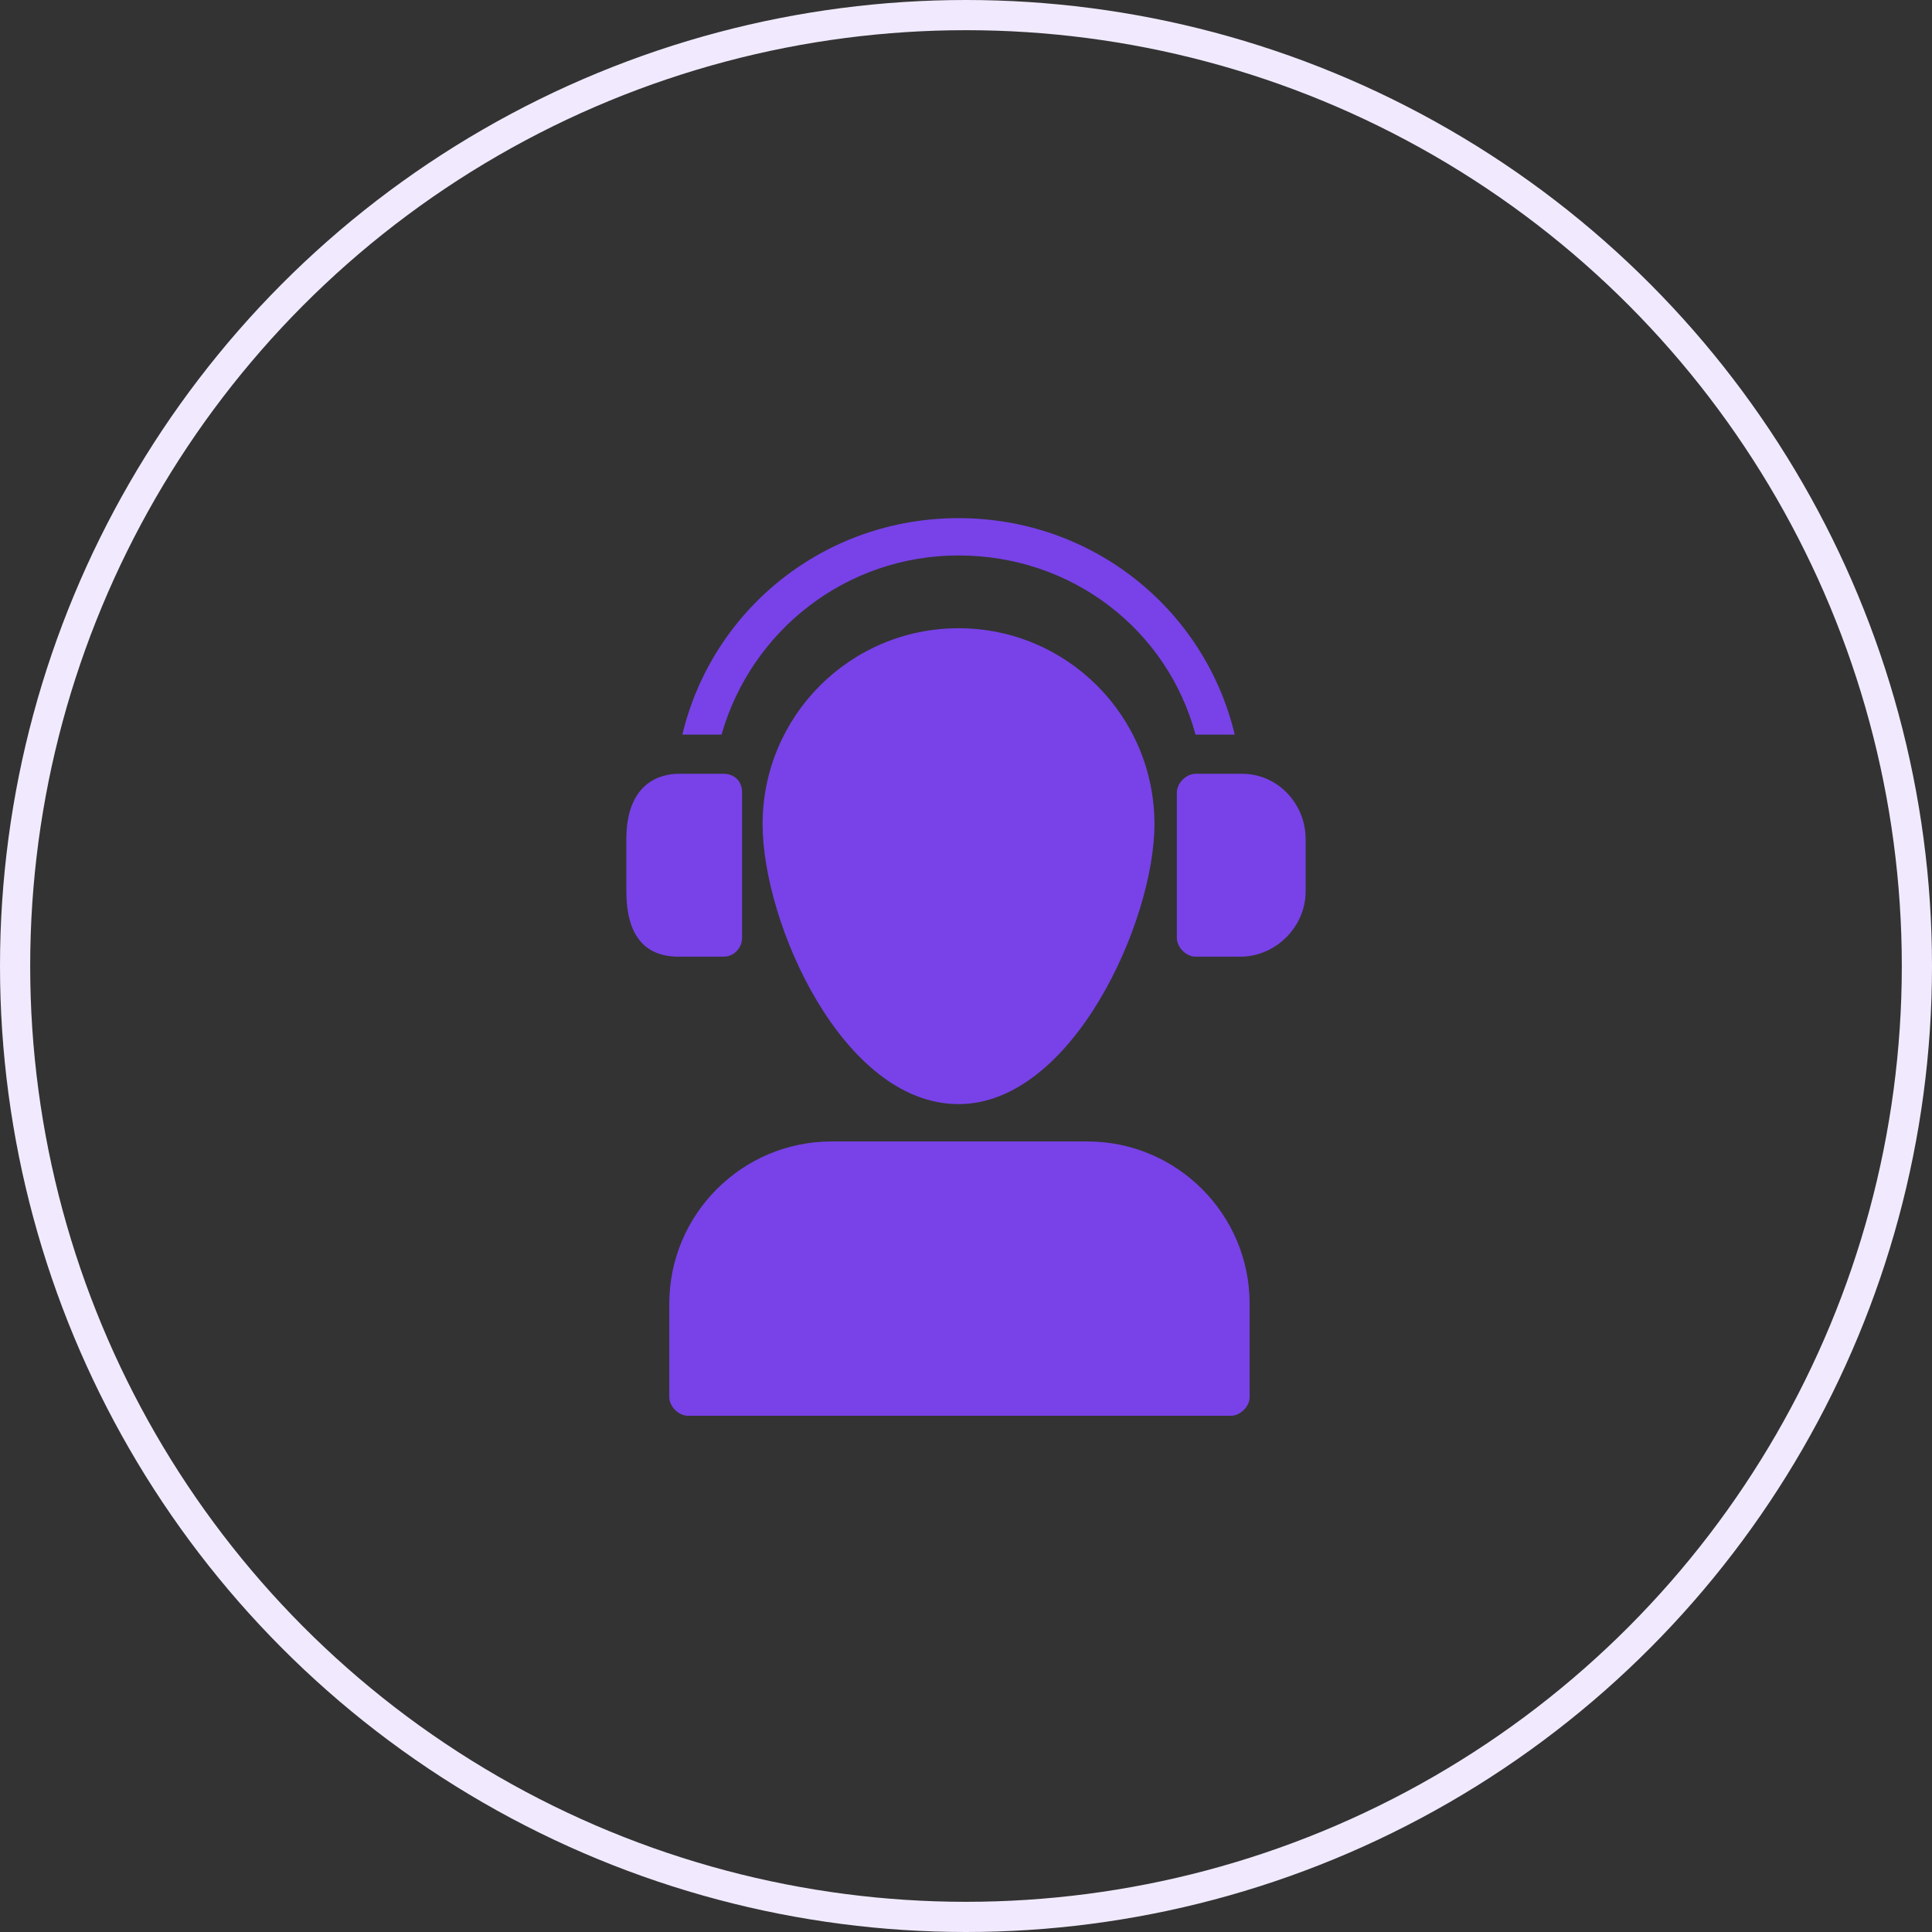 <svg width="64" height="64" viewBox="0 0 64 64" fill="none" xmlns="http://www.w3.org/2000/svg">
<rect x="0" y="0" width="64" height="64" fill="#333333" stroke="none"/>
<circle cx="32" cy="32" r="31.5" stroke="#F1EAFF"/>
<g clip-path="url(#clip0_13_3617)">
<path d="M31.753 20.811C28.167 20.811 25.262 23.717 25.262 27.302C25.262 30.579 27.92 36.575 31.753 36.575C35.523 36.575 38.243 30.517 38.243 27.302C38.243 23.717 35.338 20.811 31.753 20.811Z" fill="#7842E8"/>
<path d="M36.018 37.812H27.549C24.582 37.812 22.171 40.222 22.171 43.19V46.281C22.171 46.59 22.48 46.899 22.789 46.899H40.778C41.087 46.899 41.396 46.59 41.396 46.281V43.19C41.396 40.222 38.985 37.812 36.018 37.812Z" fill="#7842E8"/>
<path d="M31.753 18.4C35.523 18.4 38.676 20.873 39.603 24.335H40.902C39.913 20.193 36.203 17.164 31.753 17.164C27.302 17.164 23.593 20.193 22.604 24.335H23.902C24.891 20.873 28.044 18.4 31.753 18.4Z" fill="#7842E8"/>
<path d="M41.149 25.633H41.087H39.603C39.294 25.633 38.985 25.942 38.985 26.251V31.073C38.985 31.382 39.294 31.691 39.603 31.691H41.087C42.262 31.691 43.251 30.702 43.251 29.527V27.796C43.251 26.622 42.324 25.633 41.149 25.633Z" fill="#7842E8"/>
<path d="M23.964 31.691C24.334 31.691 24.582 31.382 24.582 31.073V26.251C24.582 25.88 24.334 25.633 23.964 25.633H22.48C21.862 25.633 20.749 25.942 20.749 27.796V29.527C20.749 31.444 21.8 31.691 22.48 31.691H23.964Z" fill="#7842E8"/>
</g>
<defs>
<clipPath id="clip0_13_3617">
<rect width="34" height="34" fill="white" transform="translate(15 15)"/>
</clipPath>
</defs>
</svg>
